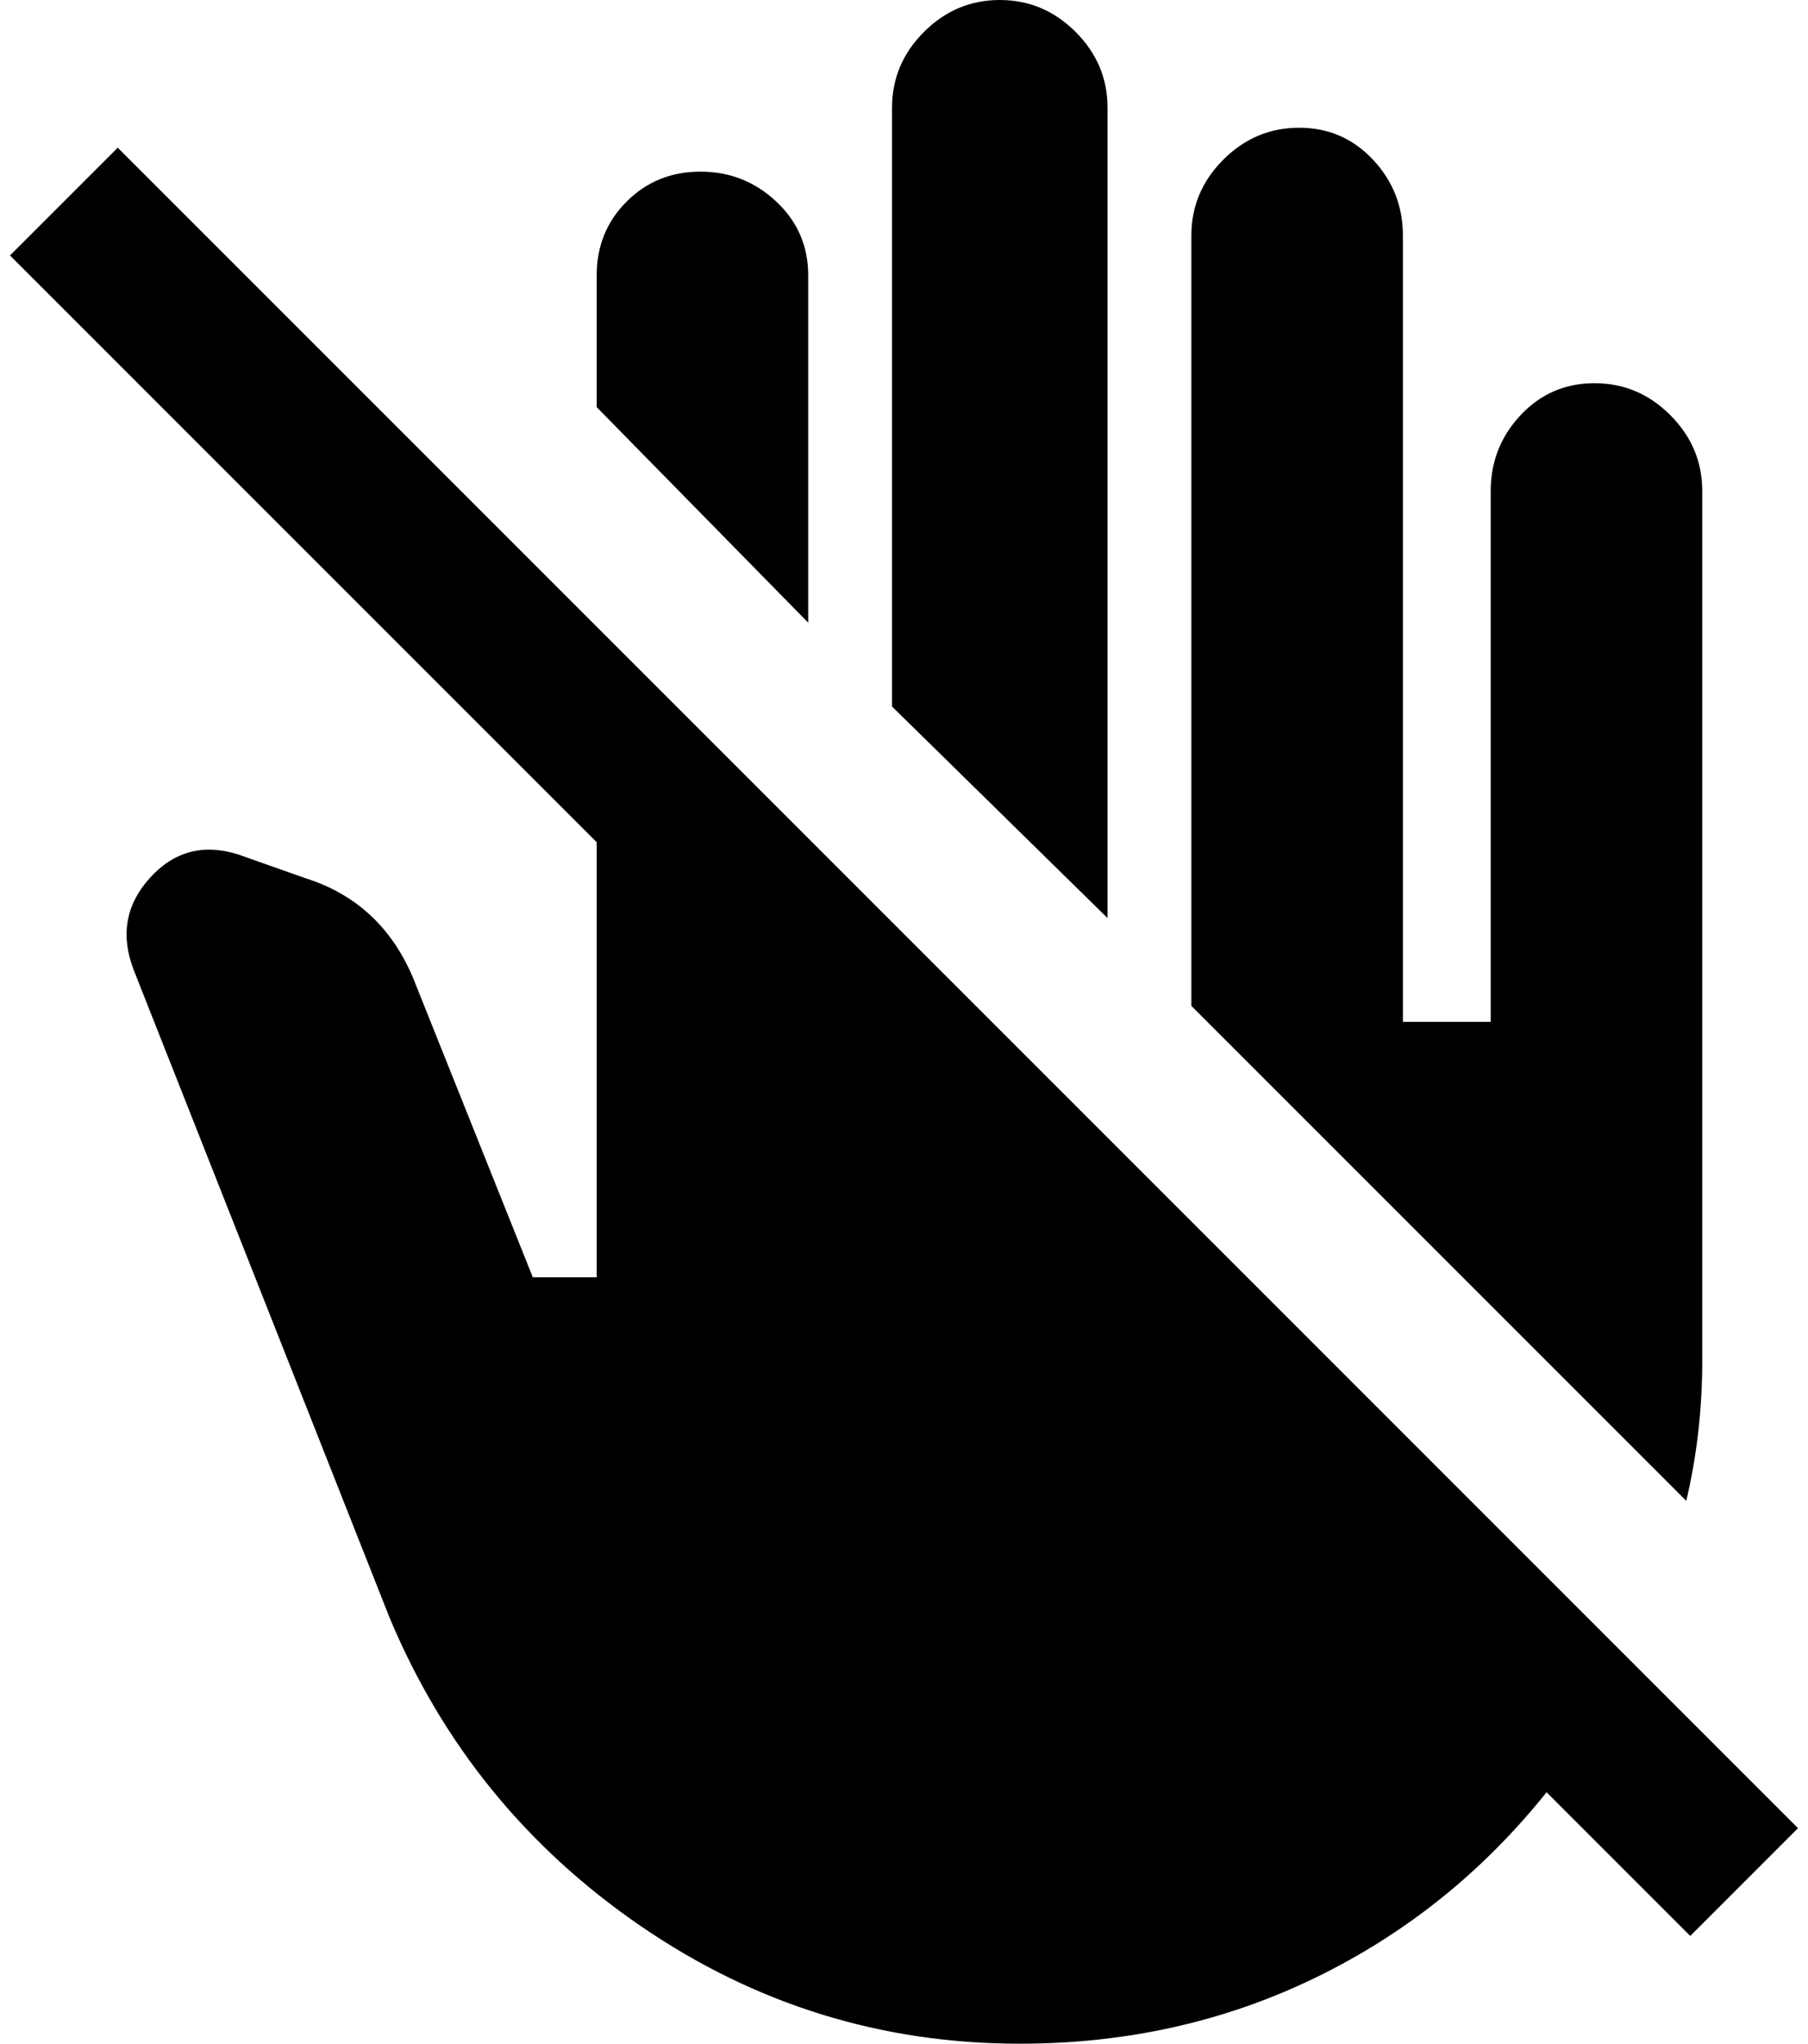 <?xml version="1.0" standalone="no"?>
<!DOCTYPE svg PUBLIC "-//W3C//DTD SVG 1.1//EN" "http://www.w3.org/Graphics/SVG/1.1/DTD/svg11.dtd" >
<svg xmlns="http://www.w3.org/2000/svg" xmlns:xlink="http://www.w3.org/1999/xlink" version="1.1" viewBox="-10 0 1812 2048">
   <path fill="currentColor"
d="M1684 1940l-144 -144q-96 120 -232 186t-296 66q-208 0 -380 -118t-252 -310l-256 -648q-20 -52 16 -92t88 -24l68 24q76 24 108 100l120 300h64v-436l-588 -588l108 -108l1684 1684zM1100 108q0 -44 -32 -76t-76 -32t-76 32t-32 76v600l216 212v-812zM1696 1364v-872
q0 -44 -32 -76t-76 -32t-74 32t-30 76v532h-88v-788q0 -44 -30 -76t-74 -32t-76 32t-32 76v772l496 496q16 -68 16 -140zM800 276q0 -44 -32 -74t-76 -30t-74 30t-30 74v132l212 216v-348z" />
</svg>
